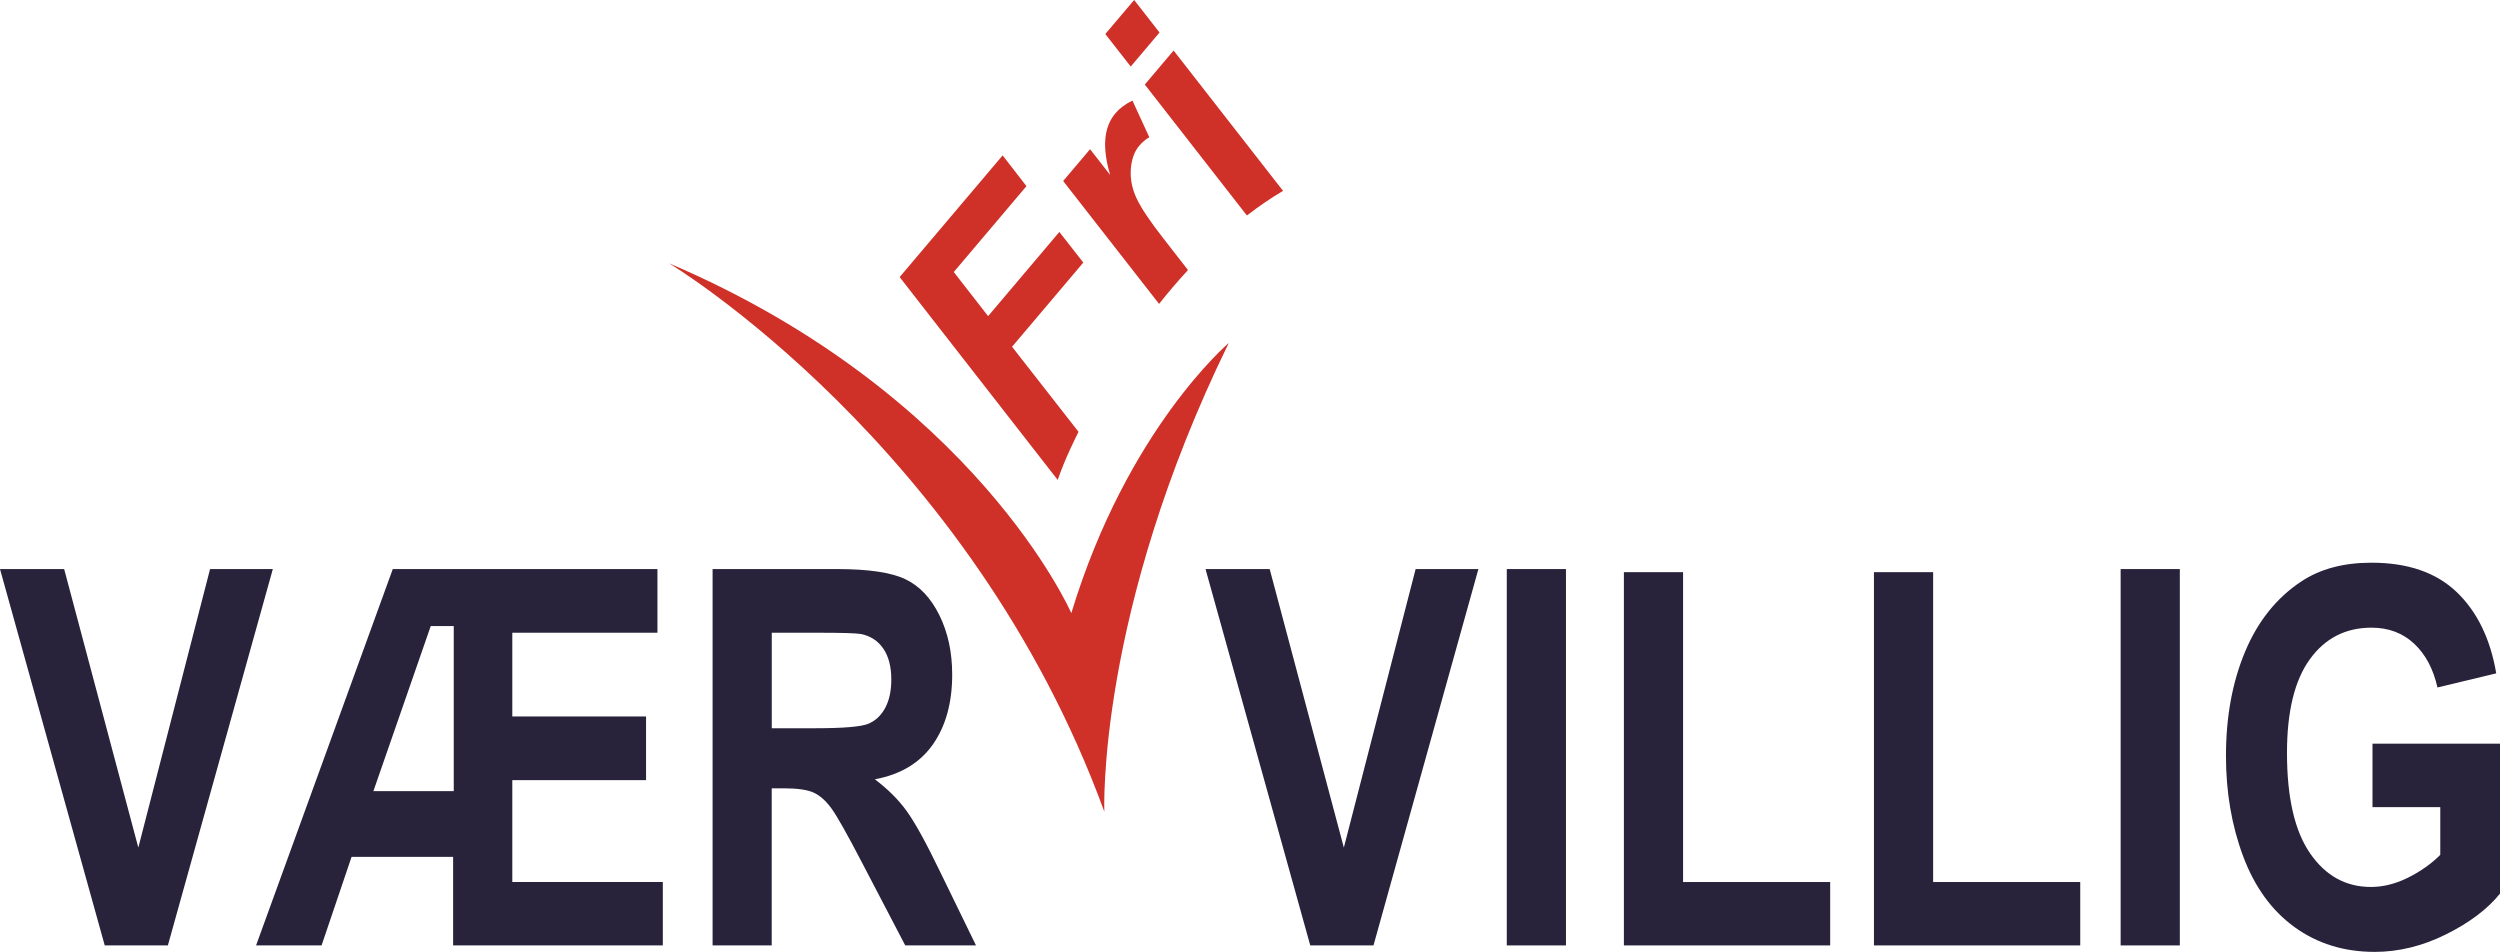 <?xml version="1.0" encoding="UTF-8"?>
<svg id="Lag_1" data-name="Lag 1" xmlns="http://www.w3.org/2000/svg" viewBox="0 0 557.58 212.29">
  <defs>
    <style>
      .cls-1 {
        fill: #29223b;
      }

      .cls-1, .cls-2 {
        stroke-width: 0px;
      }

      .cls-2 {
        fill: #cf3027;
      }
    </style>
  </defs>
  <g>
    <path class="cls-1" d="M23.36,210.86L0,126.92h14.31l16.54,62.12,16-62.12h14l-23.41,83.94h-14.09Z"/>
    <path class="cls-1" d="M57.11,210.86l30.49-83.94h59.03v14.2h-32.37v18.67h29.83v14.2h-29.83v22.73h33.57v14.14h-46.77v-19.75h-22.65l-6.69,19.75h-14.62ZM83.28,176.45h17.92v-36.82h-5.13l-12.79,36.82Z"/>
    <path class="cls-1" d="M158.93,210.86v-83.94h27.77c6.98,0,12.06.75,15.22,2.26,3.17,1.51,5.7,4.19,7.6,8.04,1.9,3.86,2.85,8.26,2.85,13.23,0,6.3-1.44,11.5-4.32,15.6-2.88,4.1-7.19,6.69-12.93,7.76,2.85,2.14,5.21,4.48,7.07,7.04,1.86,2.56,4.36,7.1,7.51,13.63l7.98,16.38h-15.78l-9.54-18.27c-3.39-6.53-5.71-10.64-6.96-12.34-1.25-1.7-2.57-2.86-3.97-3.49-1.4-.63-3.61-.94-6.64-.94h-2.67v35.04h-13.2ZM172.13,162.42h9.76c6.33,0,10.28-.34,11.86-1.03,1.58-.69,2.81-1.87,3.7-3.55.89-1.68,1.34-3.78,1.34-6.3,0-2.82-.59-5.11-1.76-6.84-1.17-1.74-2.83-2.84-4.97-3.29-1.07-.19-4.28-.29-9.63-.29h-10.3v21.3Z"/>
    <path class="cls-1" d="M292.23,210.86l-23.36-83.94h14.31l16.54,62.12,16.01-62.12h14l-23.4,83.94h-14.09Z"/>
    <path class="cls-1" d="M336.06,210.86v-83.94h13.2v83.94h-13.2Z"/>
    <path class="cls-1" d="M362.18,210.86v-83.25h13.2v69.11h32.81v14.14h-46.01Z"/>
    <path class="cls-1" d="M417.95,210.86v-83.25h13.2v69.11h32.81v14.14h-46.01Z"/>
    <path class="cls-1" d="M472.97,210.86v-83.94h13.2v83.94h-13.2Z"/>
    <path class="cls-1" d="M529.14,180v-14.14h28.44v33.44c-2.76,3.44-6.77,6.46-12.01,9.08-5.25,2.61-10.56,3.92-15.94,3.92-6.84,0-12.79-1.84-17.88-5.53-5.08-3.68-8.9-8.95-11.46-15.8-2.56-6.85-3.83-14.3-3.83-22.36,0-8.74,1.43-16.51,4.28-23.3,2.85-6.79,7.03-12,12.53-15.63,4.19-2.79,9.41-4.18,15.65-4.18,8.11,0,14.45,2.19,19.01,6.56,4.56,4.37,7.5,10.41,8.81,18.12l-13.11,3.15c-.92-4.12-2.65-7.38-5.19-9.76-2.54-2.38-5.71-3.58-9.52-3.58-5.77,0-10.35,2.35-13.75,7.04-3.4,4.7-5.1,11.66-5.1,20.9,0,9.96,1.72,17.44,5.17,22.42,3.45,4.98,7.96,7.47,13.55,7.47,2.76,0,5.54-.7,8.31-2.09,2.78-1.39,5.16-3.08,7.16-5.07v-10.65h-15.11Z"/>
  </g>
  <path class="cls-2" d="M149.22,58.72s67.15,40.37,97.08,122.3c0,0-1.76-44.17,27.76-104.53,0,0-22.68,19.25-35.12,60.26,0,0-21.3-48.85-89.72-78.03Z"/>
  <g>
    <path class="cls-2" d="M241.61,58.56l-5.34-6.83-15.89,18.78-7.66-9.84,16.21-19.15-5.31-6.86-22.97,27.14,35.25,45.24c.8-2.29,1.71-4.53,2.71-6.7.62-1.35,1.27-2.7,1.93-4.03l-14.82-18.97,15.89-18.78Z"/>
    <path class="cls-2" d="M259.43,53.12c-2.95-3.77-4.93-6.73-5.94-8.89-1.01-2.15-1.43-4.32-1.28-6.51.16-2.18.78-3.93,1.89-5.23.66-.78,1.4-1.41,2.23-1.88l-3.76-8.18c-1.6.79-2.87,1.74-3.79,2.83-2.62,3.09-3,7.67-1.17,13.77l-4.49-5.75-6,7.09,21.39,27.41c2.08-2.63,4.23-5.15,6.45-7.55l-5.53-7.11Z"/>
    <path class="cls-2" d="M261.75,11.27l-6.42,7.59,22.77,29.2c2.65-2.05,5.34-3.89,8.06-5.49l-24.41-31.3ZM252.95,0l-6.43,7.59,5.67,7.25,6.42-7.59-5.66-7.25Z"/>
  </g>
</svg>